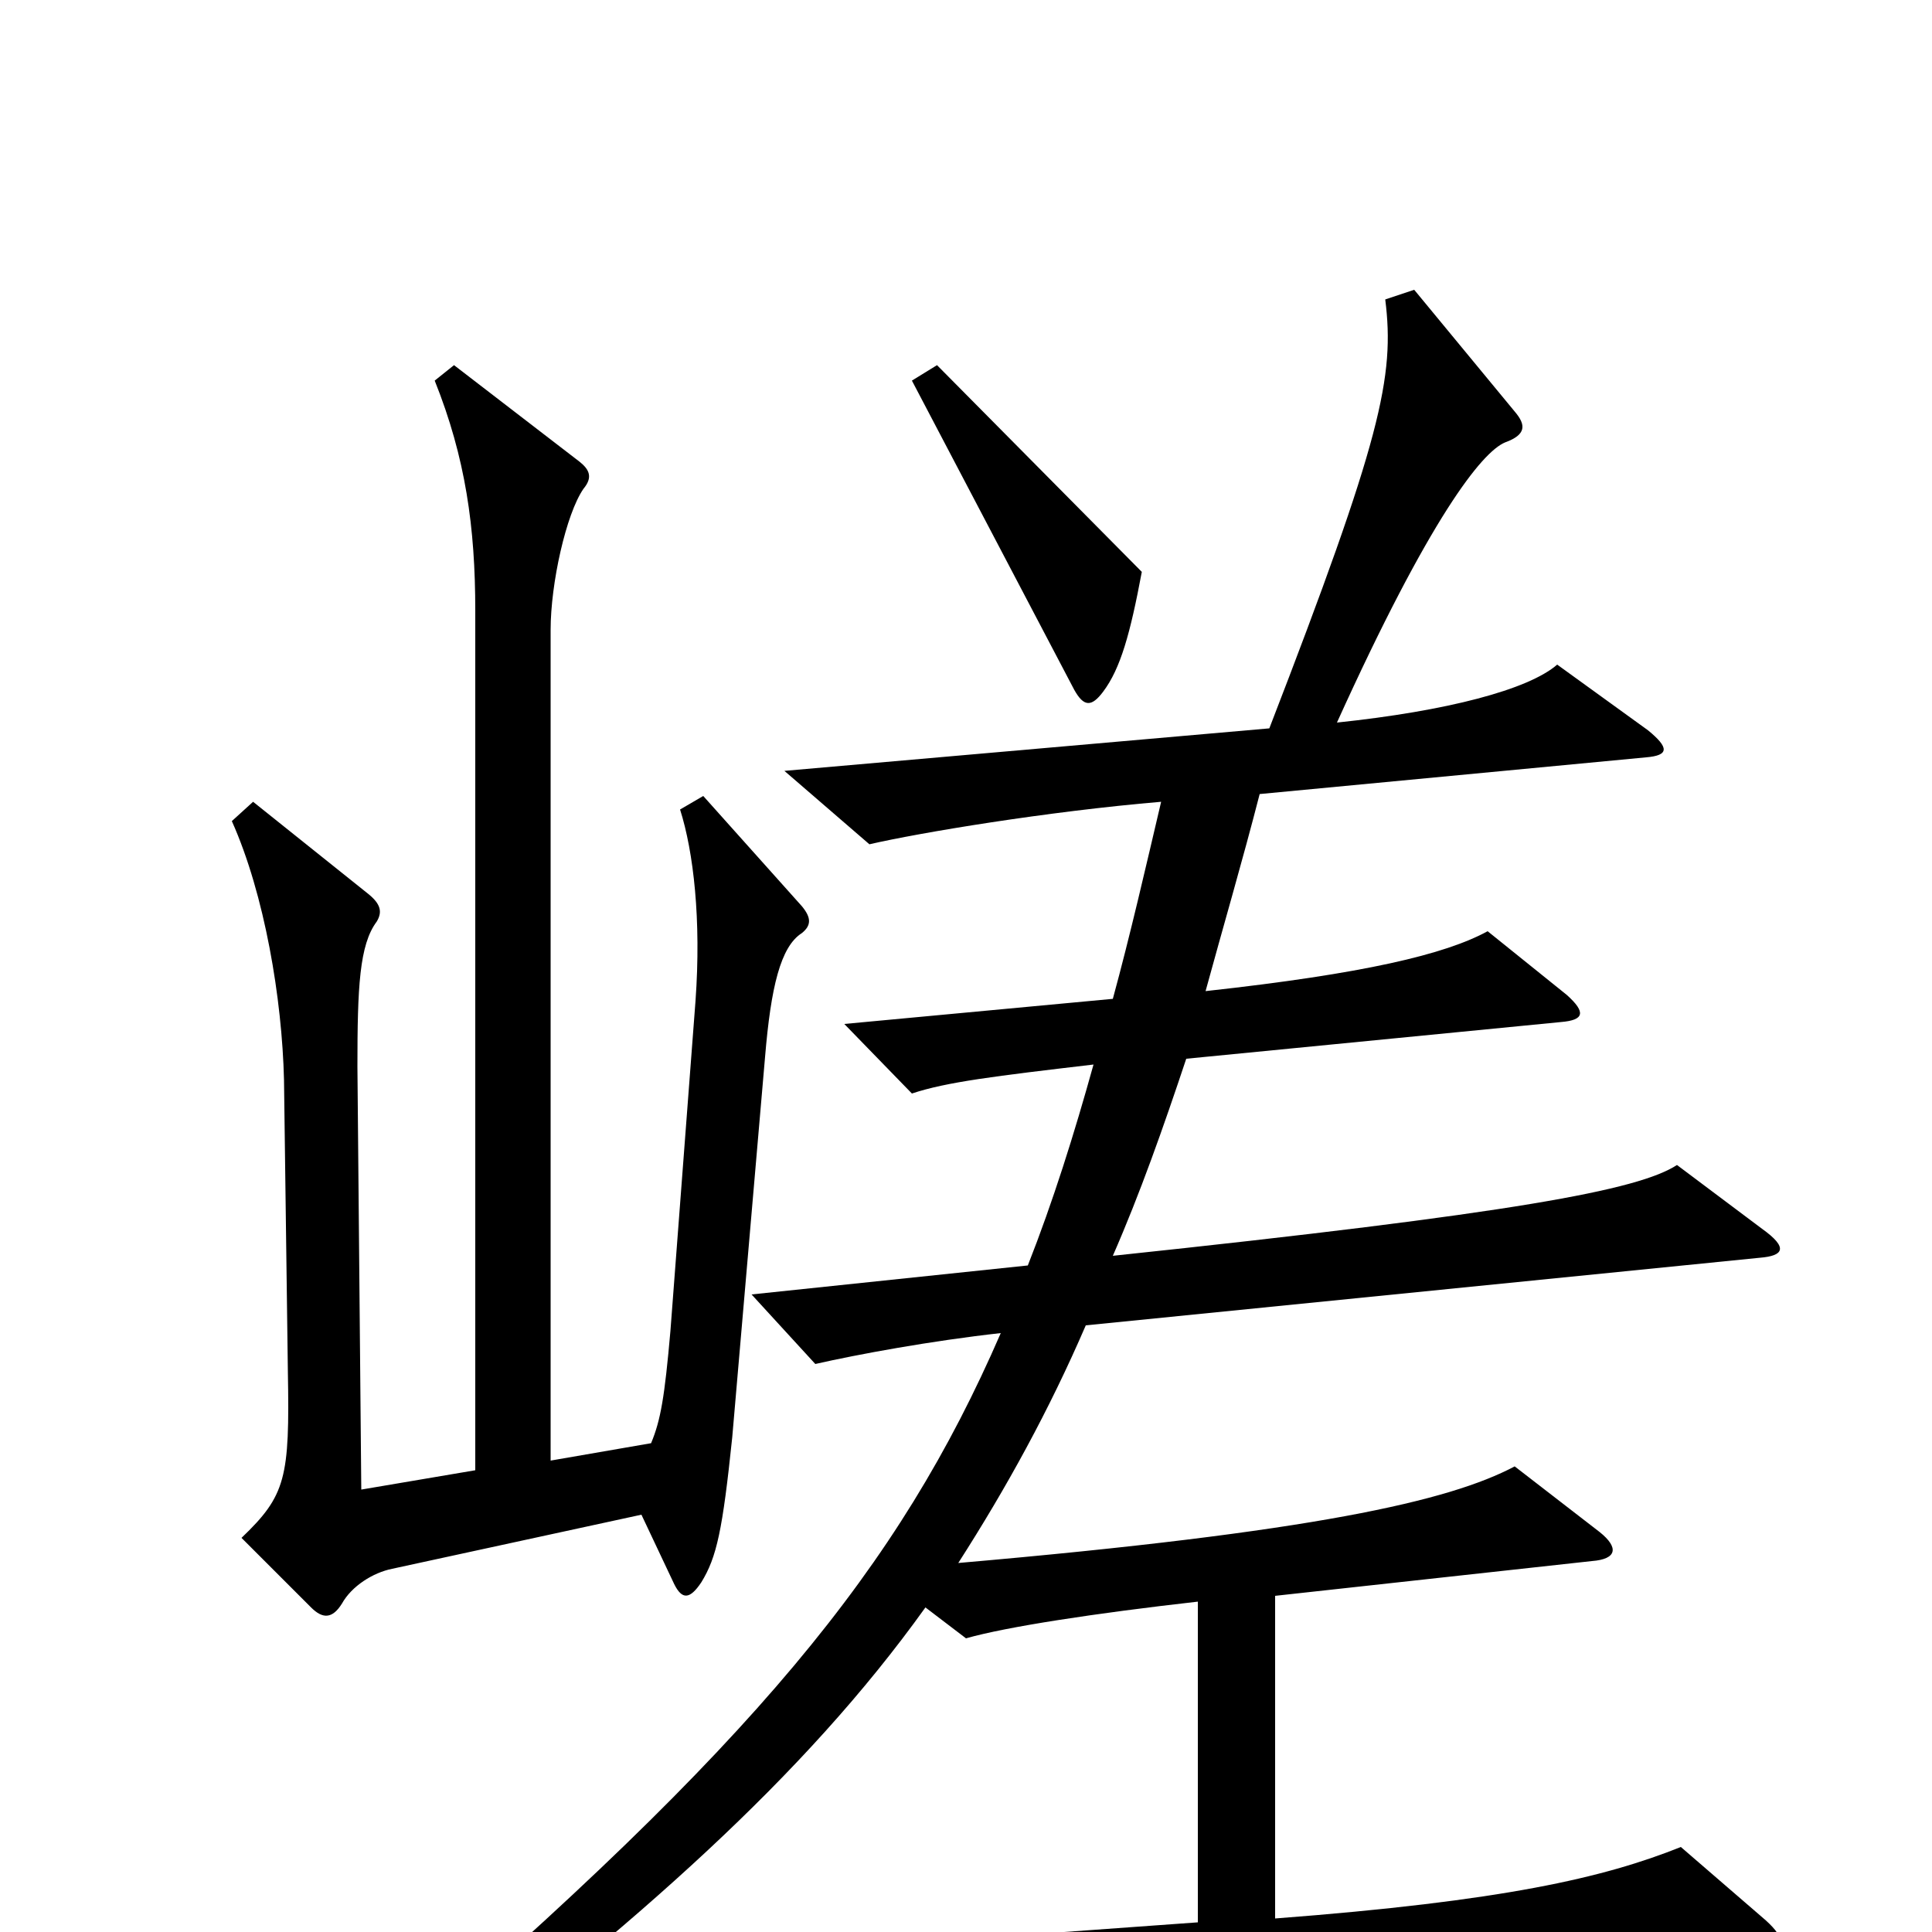 <svg xmlns="http://www.w3.org/2000/svg" viewBox="0 -1000 1000 1000">
	<path fill="#000000" d="M591 -704L485 -811L472 -803L556 -643C561 -634 565 -634 571 -642C580 -654 585 -672 591 -704ZM415 -517C420 -521 420 -525 415 -531L364 -588L352 -581C359 -559 363 -524 360 -482L347 -311C344 -277 342 -265 337 -253L285 -244V-674C285 -698 293 -734 302 -747C307 -753 305 -757 300 -761L235 -811L225 -803C241 -763 246 -727 246 -684V-239L187 -229L185 -448C185 -489 186 -511 195 -523C198 -528 197 -532 191 -537L131 -585L120 -575C137 -537 146 -483 147 -441L149 -290C150 -235 148 -226 125 -204L161 -168C167 -162 172 -162 177 -170C182 -179 193 -186 203 -188L332 -216L349 -180C353 -172 357 -172 363 -181C371 -194 374 -208 379 -256L396 -453C399 -489 404 -510 415 -517ZM914 -6L870 -44C830 -28 778 -16 660 -7V-174L824 -192C837 -193 838 -199 828 -207L784 -241C750 -223 680 -207 496 -191C521 -230 543 -270 562 -314L911 -349C923 -350 926 -354 912 -364L868 -397C848 -384 784 -372 576 -350C590 -382 602 -416 614 -452L808 -471C820 -472 821 -476 811 -485L770 -518C748 -506 706 -496 624 -487C633 -520 643 -554 652 -589L852 -608C864 -609 864 -613 853 -622L806 -656C791 -643 749 -632 692 -626C740 -732 767 -766 779 -771C790 -775 790 -780 784 -787L732 -850L717 -845C722 -805 715 -773 657 -623L406 -601L450 -563C476 -569 542 -580 601 -585C593 -551 585 -516 576 -483L437 -470L472 -434C490 -440 515 -443 566 -449C556 -413 545 -378 532 -345L389 -330L422 -294C444 -299 482 -306 518 -310C465 -188 391 -98 202 65L214 84C329 -4 416 -80 479 -168L500 -152C521 -158 567 -165 620 -171V-5L357 14L411 56C456 44 501 35 911 9C923 8 925 4 914 -6Z"/>
</svg>